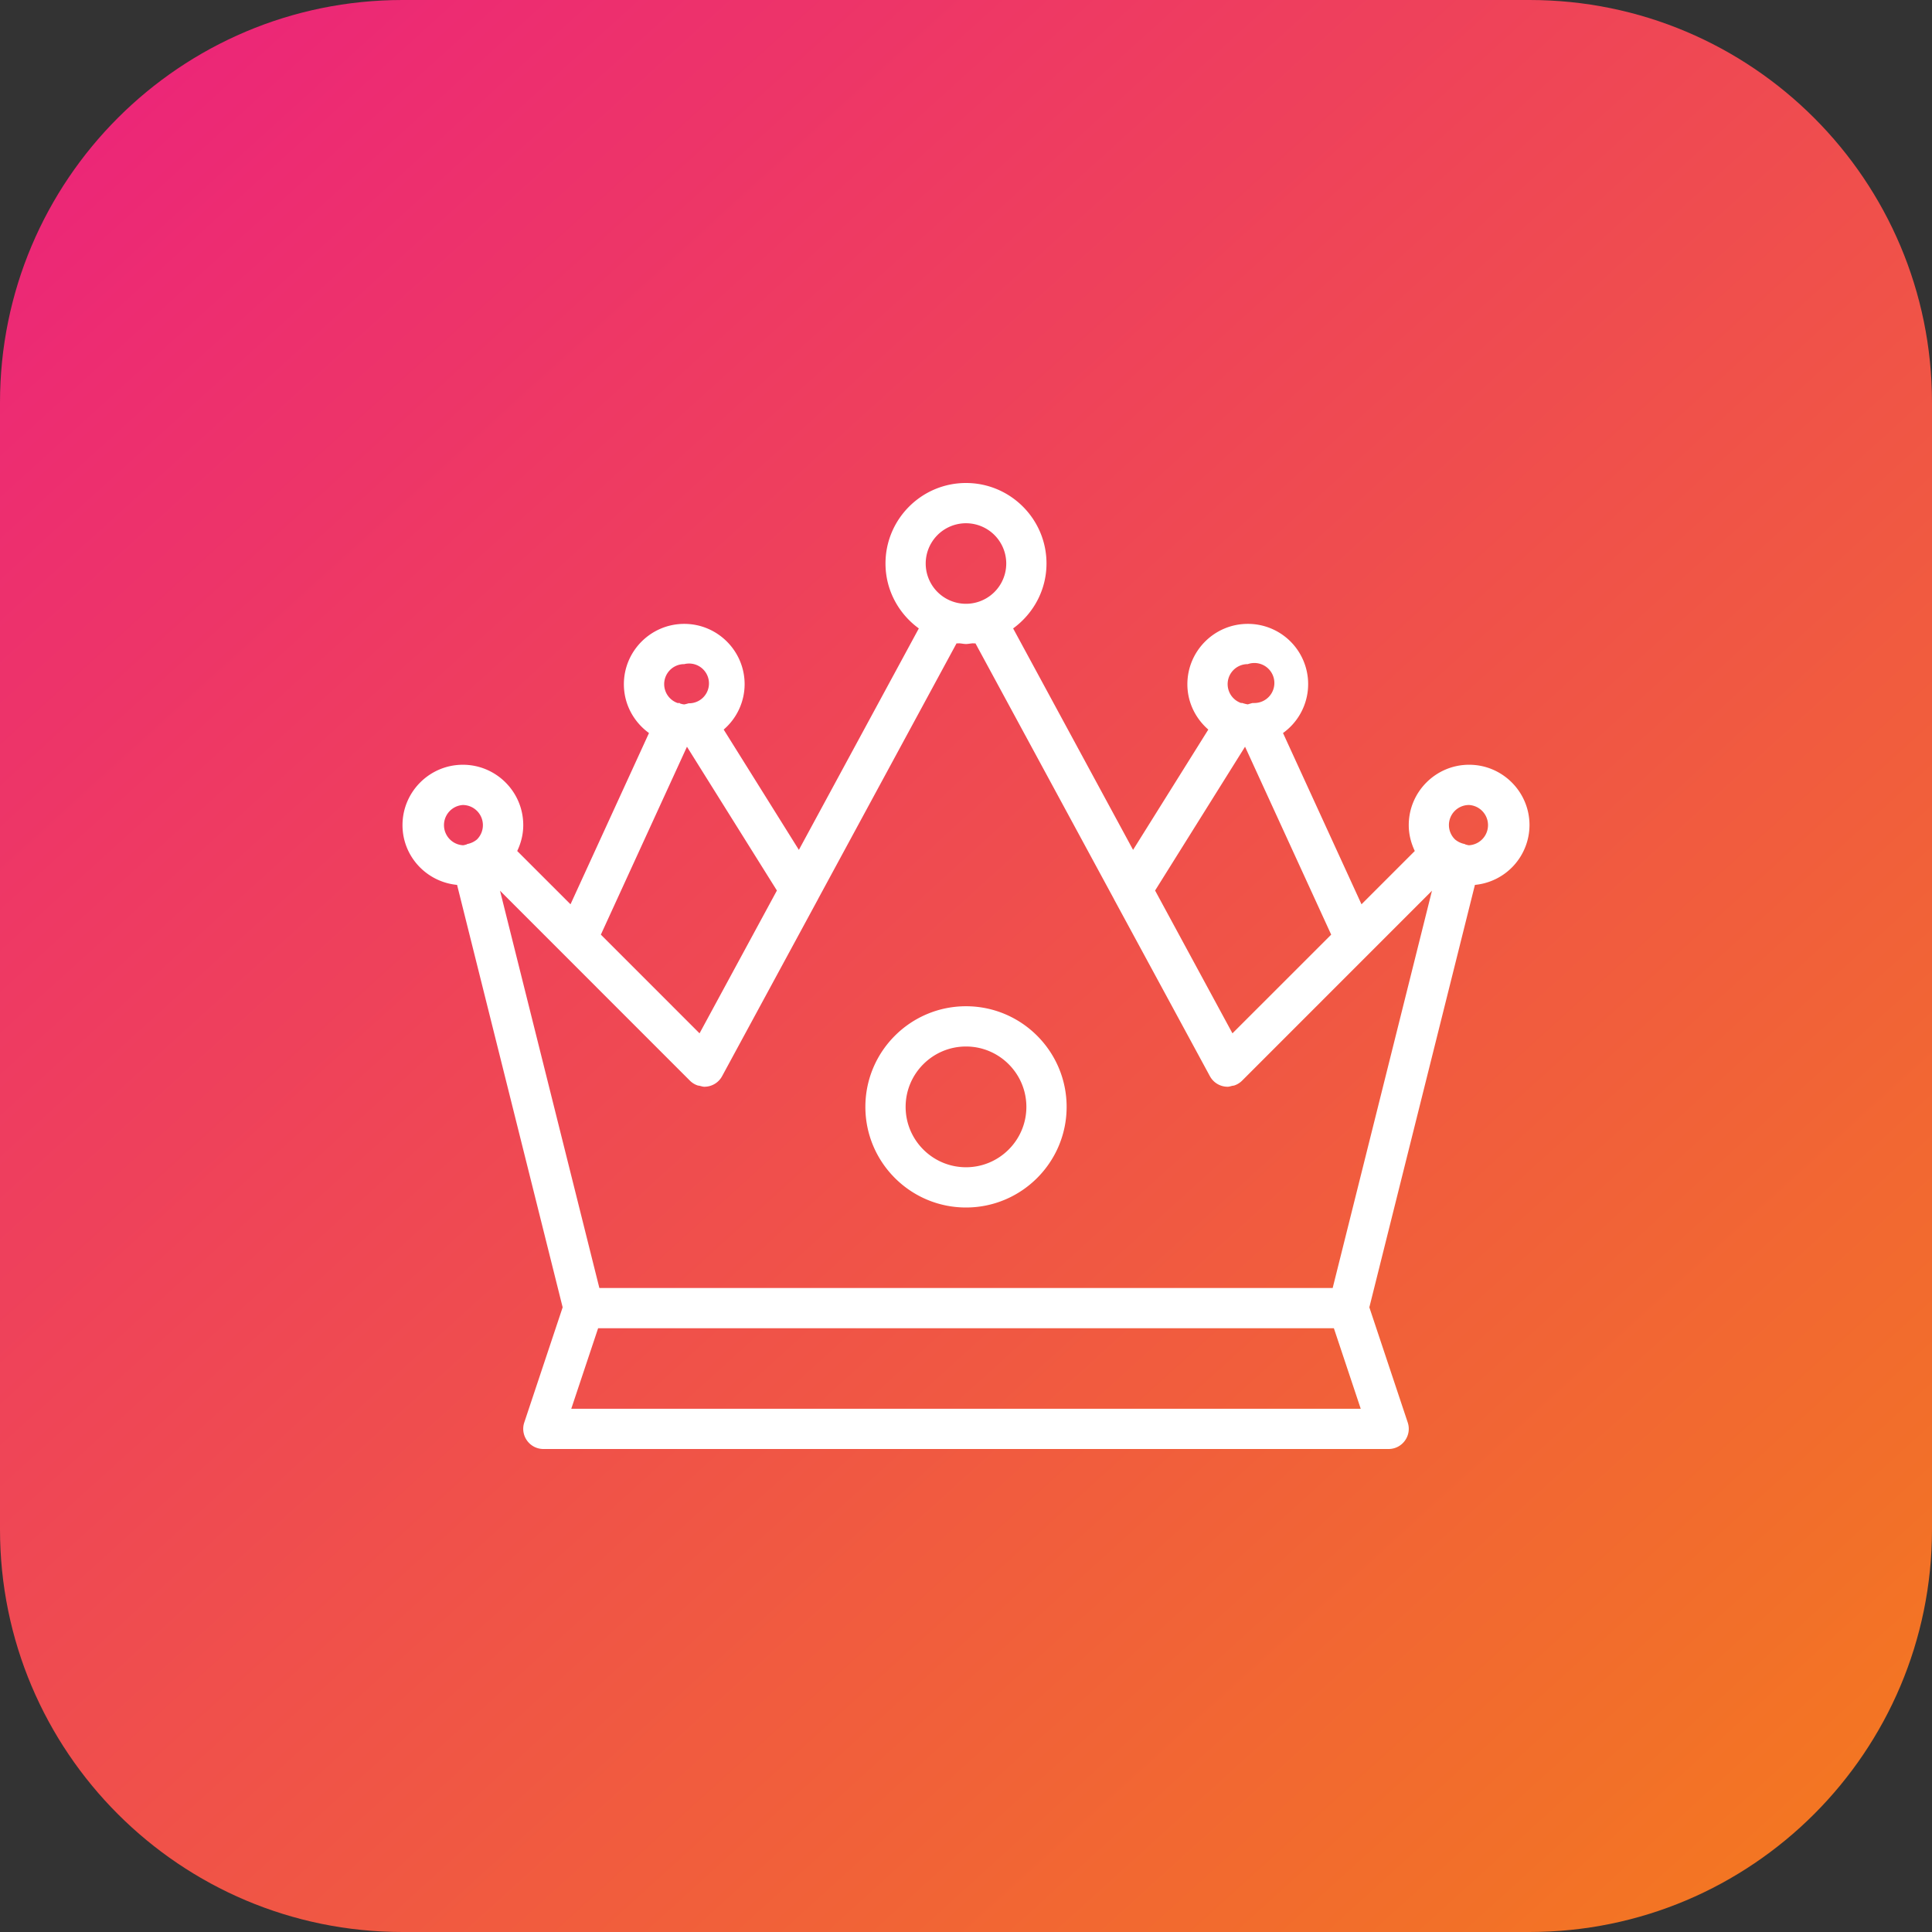 <svg xmlns="http://www.w3.org/2000/svg" viewBox="0 0 48 48" id="crown"><rect x="0" y="0" width="48" height="48" fill="#333333" stroke="none"/><linearGradient id="a" x1="877.245" x2="890.83" y1="-129.272" y2="-144.242" gradientTransform="matrix(3.076 0 0 -3.076 -2695.247 -396.85)" gradientUnits="userSpaceOnUse"><stop offset="0" stop-color="#EC2579"></stop><stop offset="1" stop-color="#F37721"></stop></linearGradient><path fill="url(#a)" d="M10 0h28c5.523 0 10 4.477 10 10v28c0 5.523-4.477 10-10 10H10C4.477 48 0 43.523 0 38V10C0 4.477 4.477 0 10 0z"></path><path fill="#fff" d="M36.5 19c-.827 0-1.5.673-1.5 1.5 0 .23.057.447.15.643l-1.324 1.324-1.95-4.255A1.496 1.496 0 0 0 31 15.5c-.827 0-1.5.673-1.5 1.5 0 .45.204.851.52 1.126l-1.869 2.989-2.98-5.502c.5-.364.829-.95.829-1.613 0-1.103-.897-2-2-2s-2 .897-2 2c0 .664.329 1.25.828 1.613l-2.98 5.502-1.868-2.989A1.49 1.49 0 0 0 18.5 17c0-.827-.673-1.5-1.5-1.5s-1.5.673-1.5 1.5c0 .5.248.94.624 1.212l-1.95 4.255-1.324-1.324c.093-.196.15-.412.15-.643 0-.827-.673-1.5-1.5-1.5s-1.5.673-1.5 1.5c0 .778.597 1.412 1.356 1.485l2.623 10.495-.954 2.862a.497.497 0 0 0 .07.45c.093.13.244.208.405.208h21a.498.498 0 0 0 .405-.208.497.497 0 0 0 .07-.45l-.954-2.862 2.623-10.495A1.497 1.497 0 0 0 38 20.5c0-.827-.673-1.5-1.5-1.5zM31 16.5a.497.497 0 1 1 .166.966c-.02.002-.038-.002-.058.003A3.51 3.51 0 0 0 31 17.5a.88.88 0 0 1-.137-.035c-.01-.003-.02.003-.03.001A.497.497 0 0 1 31 16.5zm-.067 2.052 2.14 4.669-2.453 2.452-1.922-3.548 2.235-3.573zM24 13a1 1 0 1 1-.001 2.001A1 1 0 0 1 24 13zm-7 3.5a.494.494 0 1 1 .132.973c-.007.002-.015-.002-.022 0l-.048.014c-.021.003-.04.013-.062.013-.038 0-.072-.014-.108-.022v-.01c-.02-.004-.039 0-.058-.002A.497.497 0 0 1 17 16.5zm.067 2.052 2.235 3.573-1.922 3.548-2.452-2.452 2.14-4.67zm-5.216 2.303a.521.521 0 0 1-.235.113c-.012.003-.02.011-.031.015-.029.005-.055.017-.085.017a.501.501 0 0 1 0-1 .501.501 0 0 1 .351.855zM14.193 35l.667-2h18.28l.667 2H14.193zm18.916-3H14.891l-2.468-9.87 4.723 4.724a.495.495 0 0 0 .182.112c.02.007.04.007.06.012.037.009.073.022.112.022a.501.501 0 0 0 .44-.262l2.38-4.392v-.002l3.445-6.36c.027.004.054-.002.08 0 .052.004.102.016.155.016s.103-.012.154-.016c.027-.002.054.004.081 0l3.445 6.36v.002l2.38 4.392a.501.501 0 0 0 .44.262c.038 0 .073-.013.11-.022.02-.004.042-.005.062-.012a.495.495 0 0 0 .182-.112l4.723-4.724L33.11 32zM36.5 21c-.03 0-.056-.012-.085-.017-.011-.004-.02-.012-.031-.015a.521.521 0 0 1-.235-.113A.498.498 0 0 1 36.5 20a.501.501 0 0 1 0 1zM24 25c-1.379 0-2.5 1.121-2.5 2.5S22.621 30 24 30s2.5-1.121 2.5-2.5S25.379 25 24 25zm0 4c-.827 0-1.5-.673-1.5-1.5S23.173 26 24 26s1.5.673 1.5 1.5S24.827 29 24 29z"></path></svg>